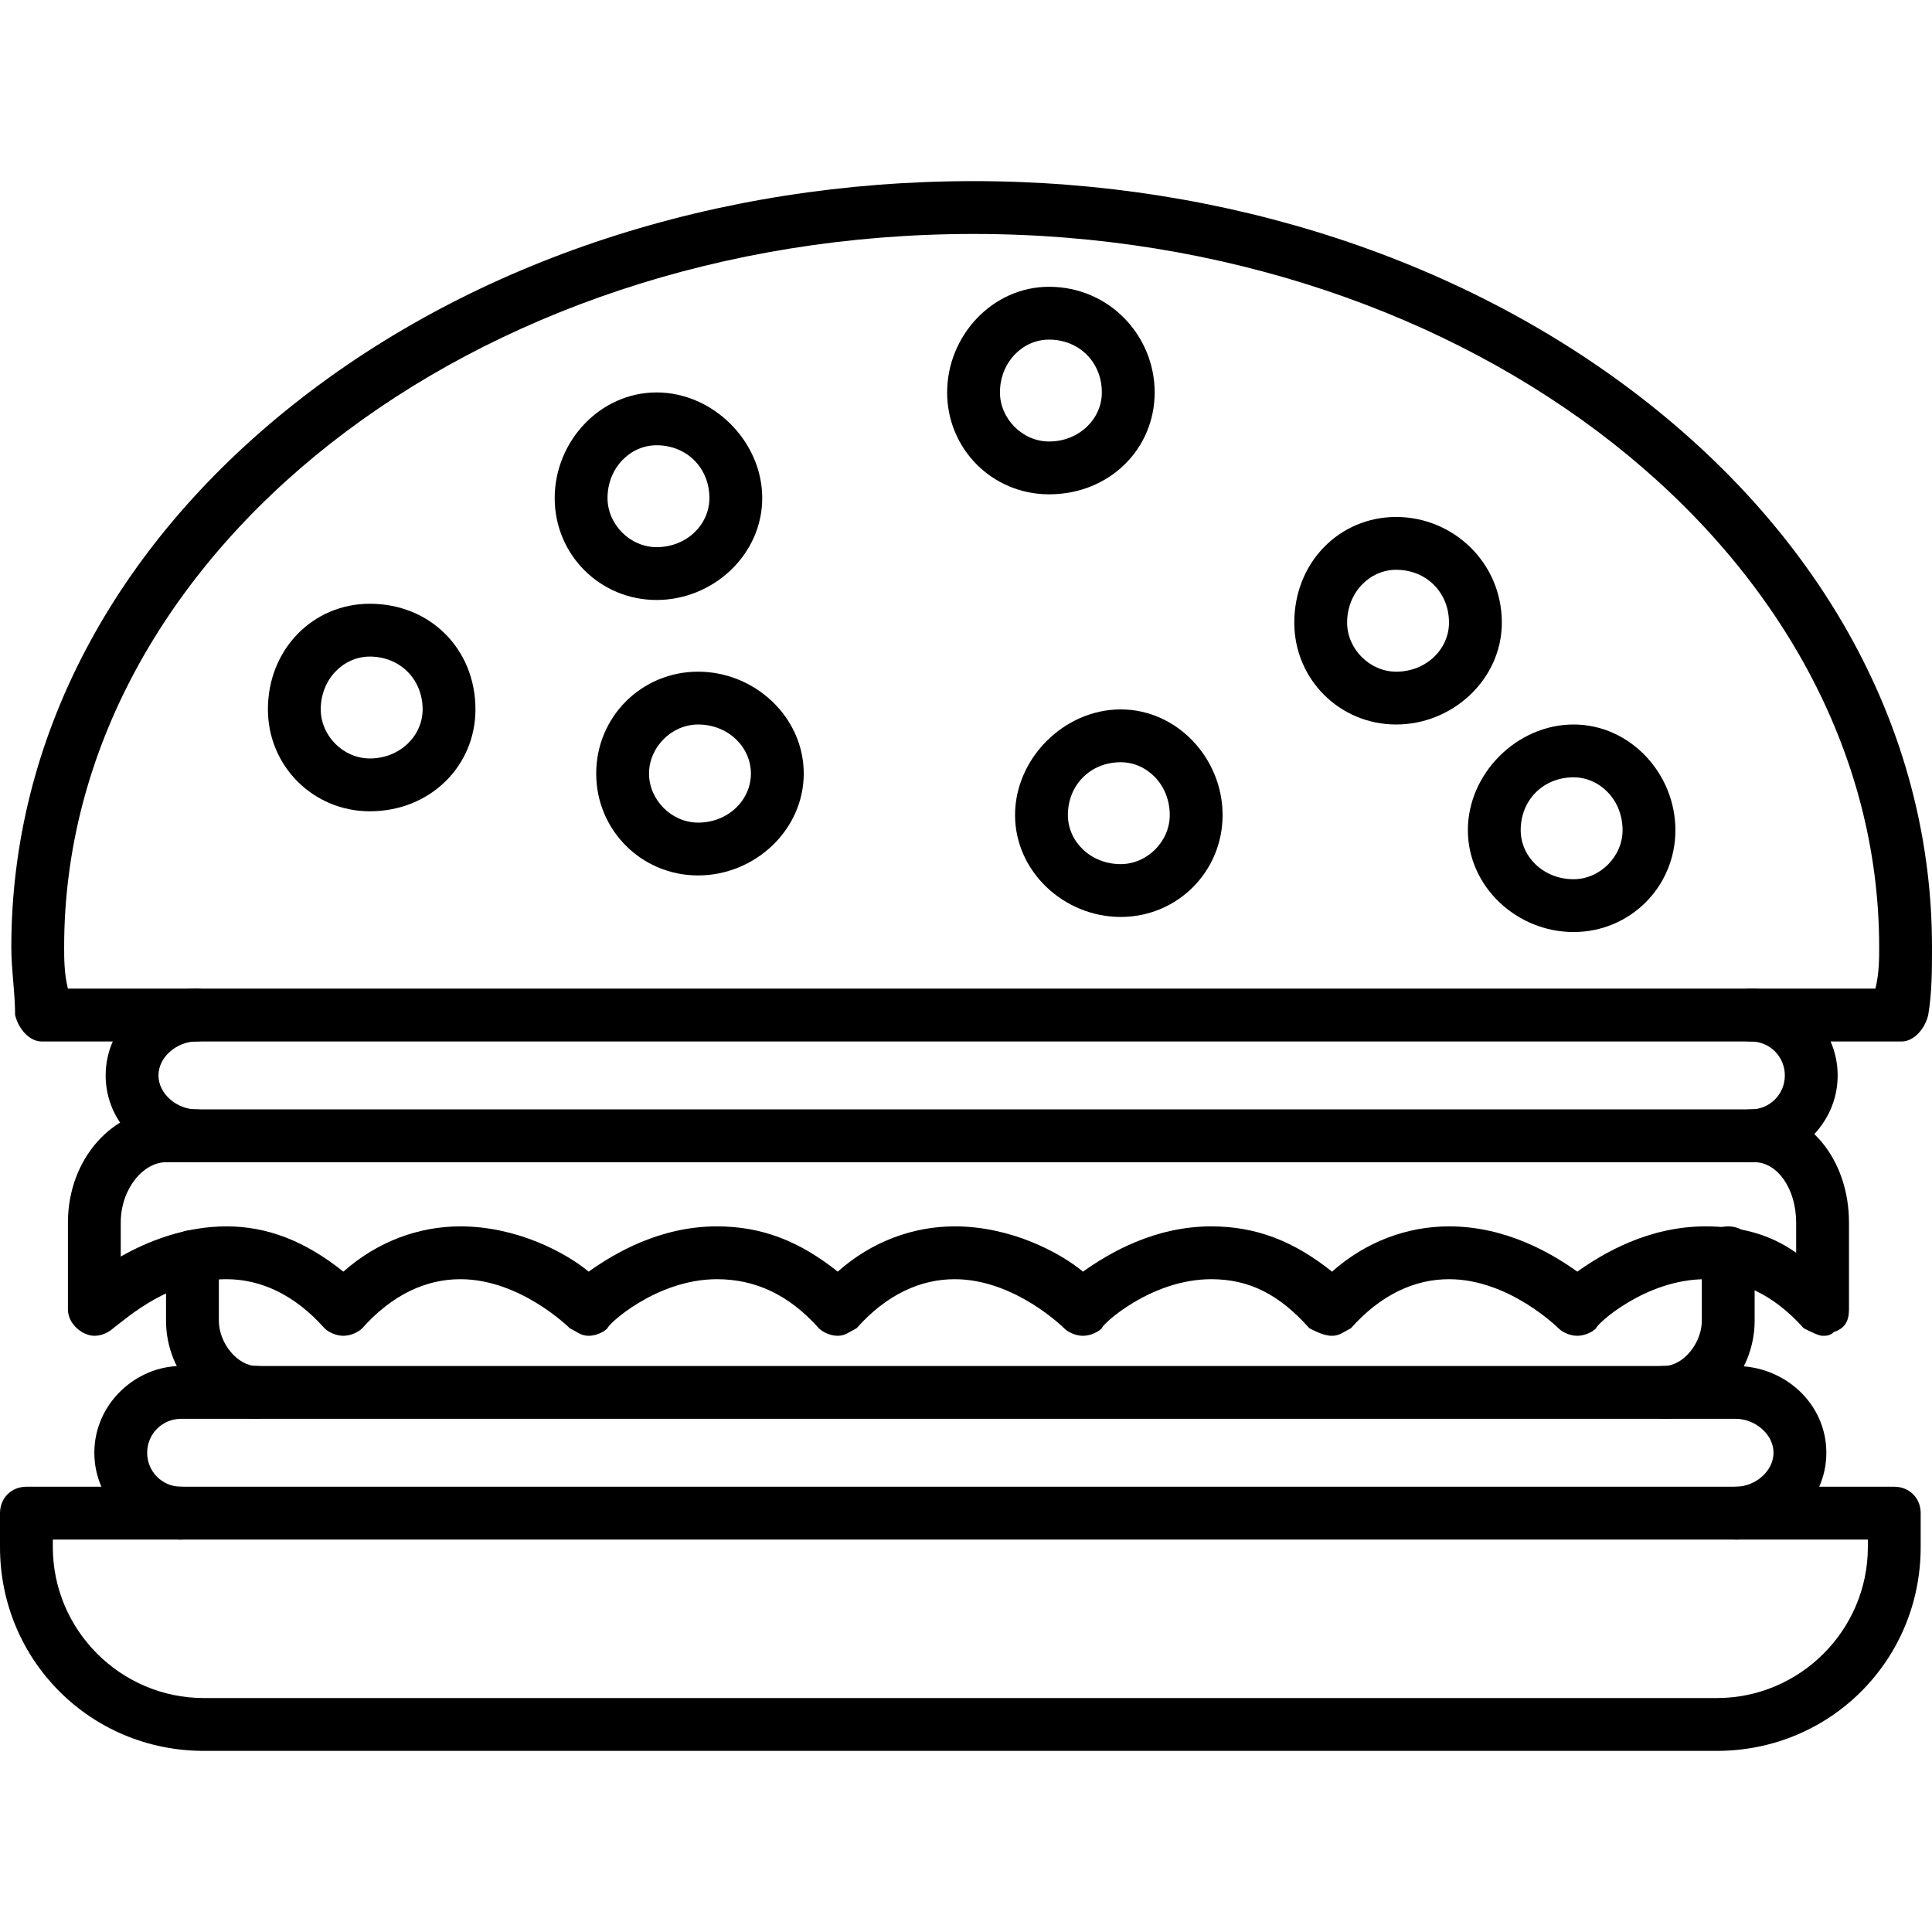<?xml version="1.0" encoding="UTF-8"?>
<!DOCTYPE svg PUBLIC "-//W3C//DTD SVG 1.1//EN" "http://www.w3.org/Graphics/SVG/1.1/DTD/svg11.dtd">
<!-- Creator: CorelDRAW -->
<svg xmlns="http://www.w3.org/2000/svg" xml:space="preserve" width="512px" height="512px" version="1.1" style="shape-rendering:geometricPrecision; text-rendering:geometricPrecision; image-rendering:optimizeQuality; fill-rule:evenodd; clip-rule:evenodd"
viewBox="0 0 512 512"
 xmlns:xlink="http://www.w3.org/1999/xlink">
 <defs>
  <style type="text/css">
   
  </style>
 </defs>
 <g id="Layer_x0020_1">
  <g id="_347896584">
   <g>
    <g id="_347896848">
     <path class="fil0" d="M504 276l-493 0c-3,0 -6,-3 -7,-7 0,-6 -1,-12 -1,-18 0,-55 27,-106 75,-144 48,-38 112,-59 180,-59 67,0 131,21 179,59 48,38 75,89 75,144 0,6 0,12 -1,18 -1,4 -4,7 -7,7zm-486 -14l479 0c1,-4 1,-8 1,-11 0,-104 -108,-189 -240,-189 -133,0 -241,85 -241,189 0,3 0,7 1,11z"/>
    </g>
    <g id="_347896824">
     <path class="fil0" d="M464 308c-4,0 -7,-3 -7,-7 0,-4 3,-7 7,-7 5,0 9,-4 9,-9 0,-5 -4,-9 -9,-9 -4,0 -7,-3 -7,-7 0,-4 3,-7 7,-7 12,0 23,10 23,23 0,13 -11,23 -23,23zm-412 0c-13,0 -24,-10 -24,-23 0,-13 11,-23 24,-23 4,0 7,3 7,7 0,4 -3,7 -7,7 -5,0 -10,4 -10,9 0,5 5,9 10,9 4,0 7,3 7,7 0,4 -3,7 -7,7z"/>
    </g>
    <g id="_347895432">
     <path class="fil0" d="M483 354c-1,0 -3,-1 -5,-2 -8,-9 -17,-13 -26,-13 -16,0 -29,12 -29,13 -1,1 -3,2 -5,2l0 0c-2,0 -4,-1 -5,-2 0,0 -13,-13 -29,-13 -9,0 -18,4 -26,13 -2,1 -3,2 -5,2 -2,0 -4,-1 -6,-2 -8,-9 -16,-13 -26,-13 -16,0 -29,12 -29,13 -1,1 -3,2 -5,2l0 0c-2,0 -4,-1 -5,-2 0,0 -13,-13 -29,-13 -9,0 -18,4 -26,13 -2,1 -3,2 -5,2 -2,0 -4,-1 -5,-2 -8,-9 -17,-13 -27,-13 -16,0 -29,12 -29,13 -1,1 -3,2 -5,2 0,0 0,0 0,0 -2,0 -3,-1 -5,-2 0,0 -13,-13 -29,-13 -9,0 -18,4 -26,13 -1,1 -3,2 -5,2 -2,0 -4,-1 -5,-2 -8,-9 -17,-13 -26,-13 -15,0 -26,10 -30,13 0,0 -2,2 -5,2 -3,0 -7,-3 -7,-7l0 -23c0,-17 12,-30 26,-30l421 0c14,0 25,13 25,30l0 23c0,3 -1,5 -4,6 -1,1 -2,1 -3,1zm-361 -29c15,0 28,7 34,12 7,-5 19,-12 34,-12 12,0 22,4 32,12 9,-8 20,-12 31,-12 15,0 28,7 34,12 7,-5 19,-12 34,-12 12,0 22,4 32,12 9,-8 20,-12 31,-12 15,0 27,7 34,12 7,-5 19,-12 34,-12 9,0 17,2 24,7l0 -8c0,-9 -5,-16 -11,-16l-421 0c-6,0 -12,7 -12,16l0 9c7,-4 17,-8 28,-8 11,0 21,4 31,12 9,-8 20,-12 31,-12z"/>
    </g>
    <g id="_347897064">
     <path class="fil0" d="M441 376c-4,0 -7,-4 -7,-7 0,-4 3,-7 7,-7 5,0 10,-6 10,-12l0 -18c0,-4 3,-7 7,-7 4,0 7,3 7,7l0 18c0,14 -11,26 -24,26zm-373 0c-13,0 -24,-12 -24,-26l0 -17c0,-4 3,-7 7,-7 4,0 7,3 7,7l0 17c0,6 5,12 10,12 4,0 7,3 7,7 0,3 -3,7 -7,7z"/>
    </g>
    <g id="_347897328">
     <path class="fil0" d="M460 408c-3,0 -7,-3 -7,-7 0,-4 4,-7 7,-7 5,0 10,-4 10,-9 0,-5 -5,-9 -10,-9l-412 0c-5,0 -9,4 -9,9 0,5 4,9 9,9 4,0 7,3 7,7 0,4 -3,7 -7,7 -12,0 -23,-10 -23,-23 0,-13 11,-23 23,-23l412 0c13,0 24,10 24,23 0,13 -11,23 -24,23z"/>
    </g>
    <g id="_347897304">
     <path class="fil0" d="M455 464l-401 0c-30,0 -54,-24 -54,-54l0 -9c0,-4 3,-7 7,-7l495 0c4,0 7,3 7,7l0 9c0,30 -24,54 -54,54zm-441 -56l0 2c0,22 18,40 40,40l401 0c22,0 40,-18 40,-40l0 -2 -481 0z"/>
    </g>
    <g id="_347897472">
     <path class="fil0" d="M278 131c-15,0 -27,-12 -27,-27 0,-15 12,-28 27,-28 16,0 28,13 28,28 0,15 -12,27 -28,27zm0 -41c-7,0 -13,6 -13,14 0,7 6,13 13,13 8,0 14,-6 14,-13 0,-8 -6,-14 -14,-14z"/>
    </g>
    <g id="_347896320">
     <path class="fil0" d="M417 247c-15,0 -28,-12 -28,-27 0,-15 13,-28 28,-28 15,0 27,13 27,28 0,15 -12,27 -27,27zm0 -41c-8,0 -14,6 -14,14 0,7 6,13 14,13 7,0 13,-6 13,-13 0,-8 -6,-14 -13,-14z"/>
    </g>
    <g id="_347898336">
     <path class="fil0" d="M98 215c-15,0 -27,-12 -27,-27 0,-16 12,-28 27,-28 16,0 28,12 28,28 0,15 -12,27 -28,27zm0 -41c-7,0 -13,6 -13,14 0,7 6,13 13,13 8,0 14,-6 14,-13 0,-8 -6,-14 -14,-14z"/>
    </g>
    <g id="_347898312">
     <path class="fil0" d="M185 232c-15,0 -27,-12 -27,-27 0,-15 12,-27 27,-27 15,0 28,12 28,27 0,15 -13,27 -28,27zm0 -40c-7,0 -13,6 -13,13 0,7 6,13 13,13 8,0 14,-6 14,-13 0,-7 -6,-13 -14,-13z"/>
    </g>
    <g id="_347898288">
     <path class="fil0" d="M297 243c-15,0 -28,-12 -28,-27 0,-15 13,-28 28,-28 15,0 27,13 27,28 0,15 -12,27 -27,27zm0 -41c-8,0 -14,6 -14,14 0,7 6,13 14,13 7,0 13,-6 13,-13 0,-8 -6,-14 -13,-14z"/>
    </g>
    <g id="_347898192">
     <path class="fil0" d="M370 192c-15,0 -27,-12 -27,-27 0,-16 12,-28 27,-28 15,0 28,12 28,28 0,15 -13,27 -28,27zm0 -41c-7,0 -13,6 -13,14 0,7 6,13 13,13 8,0 14,-6 14,-13 0,-8 -6,-14 -14,-14z"/>
    </g>
    <g id="_347898120">
     <path class="fil0" d="M174 159c-15,0 -27,-12 -27,-27 0,-15 12,-28 27,-28 15,0 28,13 28,28 0,15 -13,27 -28,27zm0 -41c-7,0 -13,6 -13,14 0,7 6,13 13,13 8,0 14,-6 14,-13 0,-8 -6,-14 -14,-14z"/>
    </g>
   </g>
  </g>
 </g>
</svg>
